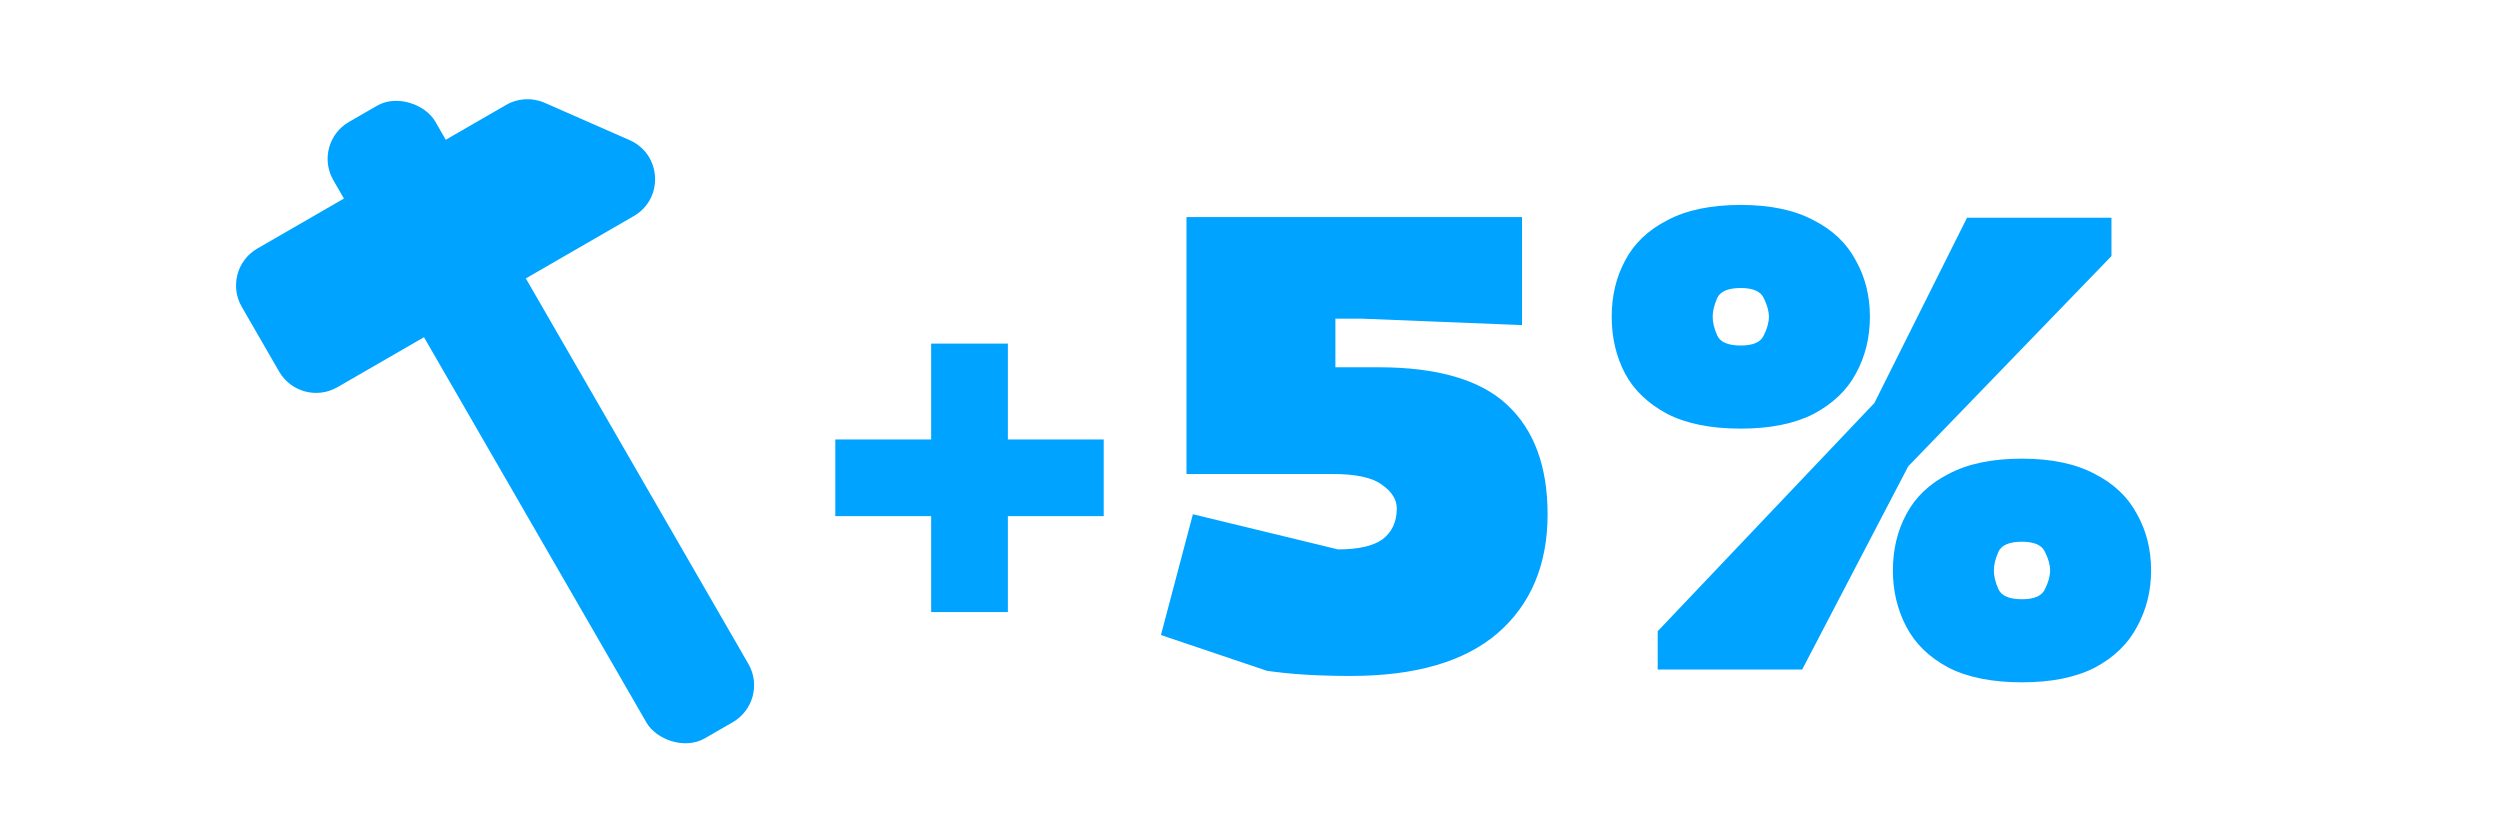 <svg width="82" height="27" viewBox="0 0 82 27" fill="none" xmlns="http://www.w3.org/2000/svg">
<g filter="url(#filter0_d_708_5332)">
<rect x="10.234" y="2.247" width="3.857" height="23.345" rx="1.399" transform="rotate(-30 10.234 2.247)" fill="#00A3FF"/>
<path d="M11.067 10.248C10.398 10.634 9.542 10.405 9.156 9.736L7.929 7.611C7.543 6.942 7.772 6.086 8.441 5.7L16.601 0.989C16.986 0.766 17.455 0.74 17.862 0.919L20.65 2.144C21.7 2.604 21.78 4.063 20.787 4.636L11.067 10.248Z" fill="#00A3FF"/>
</g>
<g filter="url(#filter1_d_708_5332)">
<path d="M30.542 17.623V14.478H27.398V11.963H30.542V8.818H33.058V11.963H36.202V14.478H33.058V17.623H30.542ZM44.304 19.719C43.773 19.719 43.277 19.705 42.816 19.677C42.369 19.649 41.95 19.607 41.558 19.551L38.079 18.377L39.127 14.415L43.885 15.568C44.556 15.568 45.045 15.457 45.353 15.233C45.66 14.995 45.814 14.66 45.814 14.227C45.814 13.933 45.653 13.675 45.332 13.451C45.024 13.214 44.479 13.095 43.697 13.095L38.917 13.095V4.668H49.922V8.211L44.682 8.001H43.801V9.594H45.206C47.148 9.594 48.56 10.006 49.44 10.831C50.321 11.655 50.761 12.85 50.761 14.415C50.761 16.064 50.216 17.364 49.126 18.314C48.036 19.251 46.429 19.719 44.304 19.719ZM57.098 11.607C56.12 11.607 55.316 11.446 54.687 11.124C54.059 10.789 53.597 10.349 53.304 9.804C53.01 9.245 52.864 8.623 52.864 7.938C52.864 7.253 53.01 6.638 53.304 6.093C53.597 5.534 54.059 5.094 54.687 4.773C55.316 4.437 56.12 4.27 57.098 4.27C58.062 4.27 58.859 4.437 59.488 4.773C60.117 5.094 60.578 5.534 60.871 6.093C61.179 6.638 61.333 7.253 61.333 7.938C61.333 8.623 61.179 9.245 60.871 9.804C60.578 10.349 60.117 10.789 59.488 11.124C58.859 11.446 58.062 11.607 57.098 11.607ZM54.373 19.509V18.252L61.479 10.768L64.519 4.689L69.256 4.689V5.947L62.59 12.843L59.111 19.509L54.373 19.509ZM57.098 8.881C57.503 8.881 57.755 8.77 57.853 8.546C57.965 8.322 58.02 8.12 58.02 7.938C58.02 7.756 57.965 7.554 57.853 7.33C57.755 7.107 57.503 6.995 57.098 6.995C56.679 6.995 56.42 7.107 56.322 7.33C56.225 7.554 56.176 7.756 56.176 7.938C56.176 8.12 56.225 8.322 56.322 8.546C56.42 8.77 56.679 8.881 57.098 8.881ZM66.322 19.928C65.343 19.928 64.54 19.768 63.911 19.446C63.282 19.111 62.821 18.664 62.527 18.105C62.234 17.546 62.087 16.931 62.087 16.26C62.087 15.575 62.234 14.96 62.527 14.415C62.821 13.856 63.282 13.416 63.911 13.095C64.54 12.759 65.343 12.592 66.322 12.592C67.286 12.592 68.082 12.759 68.711 13.095C69.34 13.416 69.801 13.856 70.095 14.415C70.402 14.96 70.556 15.575 70.556 16.26C70.556 16.931 70.402 17.546 70.095 18.105C69.801 18.664 69.34 19.111 68.711 19.446C68.082 19.768 67.286 19.928 66.322 19.928ZM66.322 17.203C66.727 17.203 66.978 17.092 67.076 16.868C67.188 16.644 67.244 16.442 67.244 16.26C67.244 16.078 67.188 15.876 67.076 15.652C66.978 15.429 66.727 15.317 66.322 15.317C65.902 15.317 65.644 15.429 65.546 15.652C65.448 15.876 65.399 16.078 65.399 16.26C65.399 16.442 65.448 16.644 65.546 16.868C65.644 17.092 65.902 17.203 66.322 17.203Z" fill="#00A3FF"/>
</g>
<defs>
<filter id="filter0_d_708_5332" x="6.238" y="0.801" width="20" height="25.107" filterUnits="userSpaceOnUse" color-interpolation-filters="sRGB">
<feFlood flood-opacity="0" result="BackgroundImageFix"/>
<feColorMatrix in="SourceAlpha" type="matrix" values="0 0 0 0 0 0 0 0 0 0 0 0 0 0 0 0 0 0 127 0" result="hardAlpha"/>
<feOffset dy="2.452"/>
<feGaussianBlur stdDeviation="0.752"/>
<feComposite in2="hardAlpha" operator="out"/>
<feColorMatrix type="matrix" values="0 0 0 0 0 0 0 0 0 0 0 0 0 0 0 0 0 0 0.6 0"/>
<feBlend mode="normal" in2="BackgroundImageFix" result="effect1_dropShadow_708_5332"/>
<feBlend mode="normal" in="SourceGraphic" in2="effect1_dropShadow_708_5332" result="shape"/>
</filter>
<filter id="filter1_d_708_5332" x="25.895" y="4.27" width="46.165" height="19.614" filterUnits="userSpaceOnUse" color-interpolation-filters="sRGB">
<feFlood flood-opacity="0" result="BackgroundImageFix"/>
<feColorMatrix in="SourceAlpha" type="matrix" values="0 0 0 0 0 0 0 0 0 0 0 0 0 0 0 0 0 0 127 0" result="hardAlpha"/>
<feOffset dy="2.452"/>
<feGaussianBlur stdDeviation="0.752"/>
<feComposite in2="hardAlpha" operator="out"/>
<feColorMatrix type="matrix" values="0 0 0 0 0 0 0 0 0 0 0 0 0 0 0 0 0 0 0.6 0"/>
<feBlend mode="normal" in2="BackgroundImageFix" result="effect1_dropShadow_708_5332"/>
<feBlend mode="normal" in="SourceGraphic" in2="effect1_dropShadow_708_5332" result="shape"/>
</filter>
</defs>
</svg>
